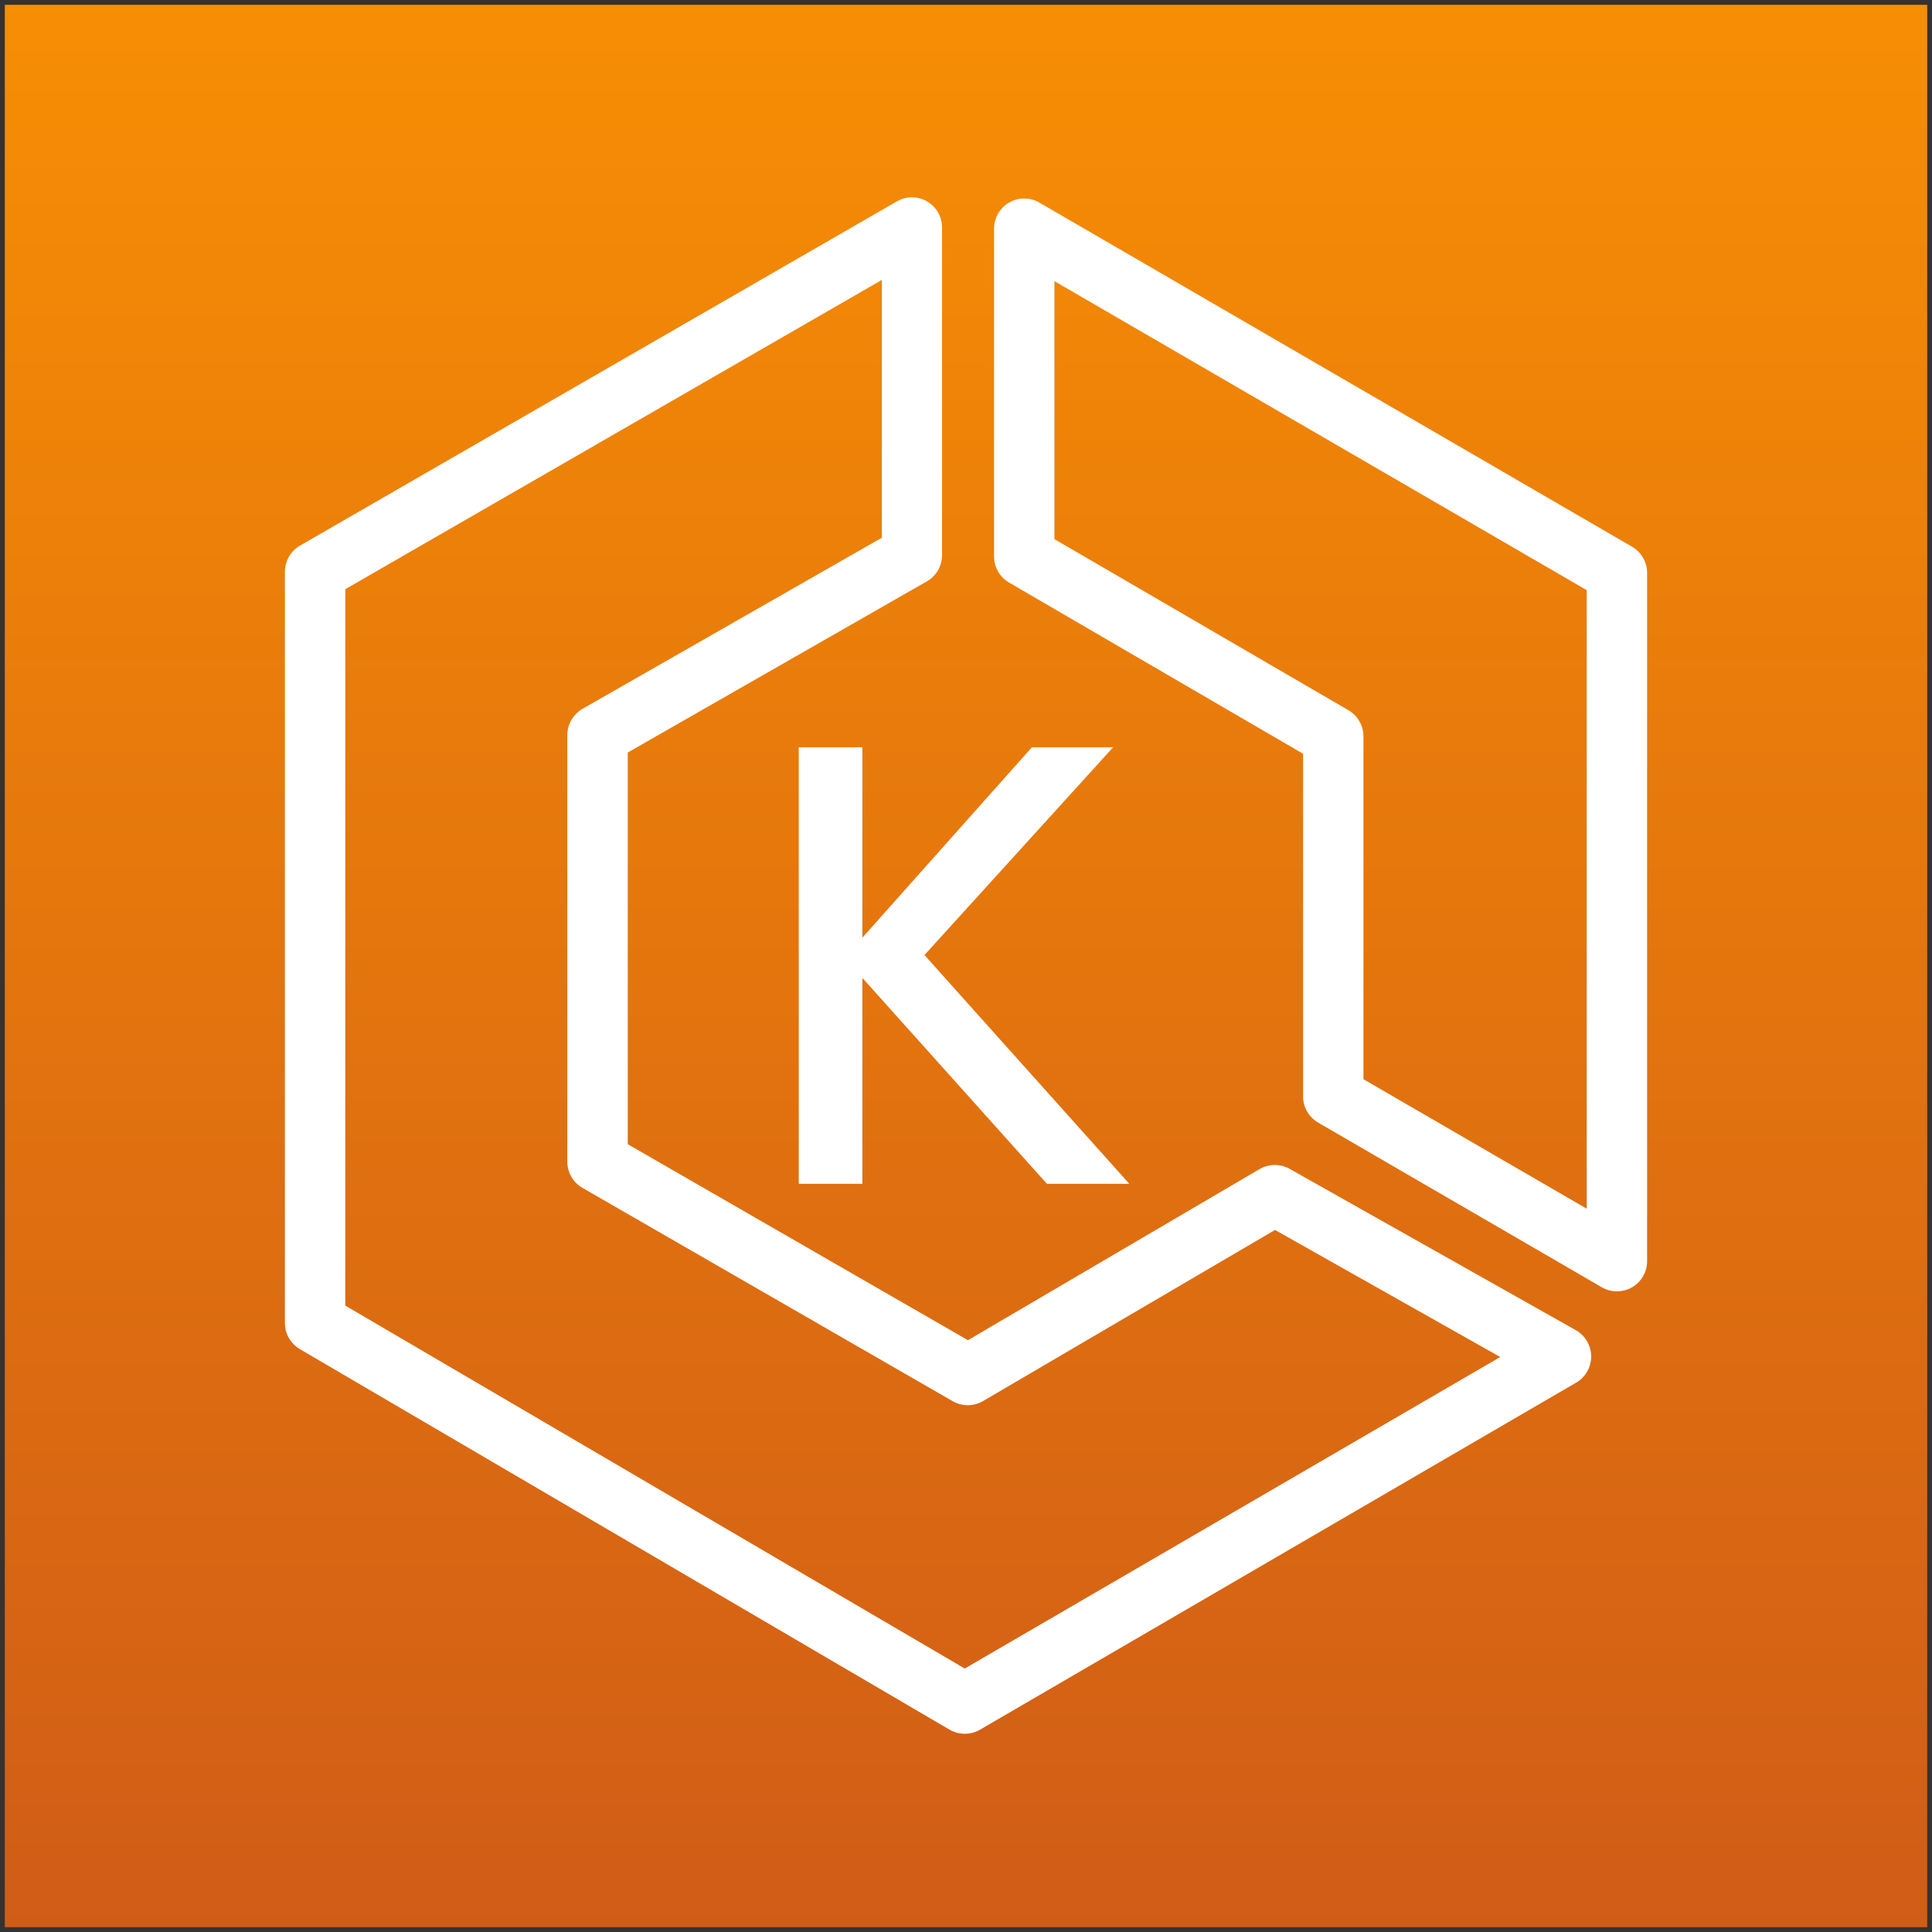 <svg xmlns="http://www.w3.org/2000/svg" xmlns:xlink="http://www.w3.org/1999/xlink" version="1.1" width="201px" height="201px" viewBox="-0.5 -0.5 201 201" content="&lt;mxfile host=&quot;&quot; modified=&quot;2020-05-28T02:42:32.530Z&quot; agent=&quot;5.0 (Macintosh; Intel Mac OS X 10_15_4) AppleWebKit/537.36 (KHTML, like Gecko) Code/1.45.1 Chrome/78.0.39.130 Electron/7.2.4 Safari/537.36&quot; etag=&quot;9zXZJR8k7eDU__cLHAnr&quot; version=&quot;13.1.3&quot;&gt;&lt;diagram id=&quot;6hGFLwfOUW9BJ-s0fimq&quot; name=&quot;Page-1&quot;&gt;jZPbboMwDIafhtuKQ7u2l4MeNmmTJvVi1ykxEDVgFEJL9/RLioGgatKKVMXf78SO7XhRUnZHxeriEzlIL/R550U7LwxXq9D8W3AnsPV7kCvBexRM4CR+gODg1goOzcxRI0ot6jlMsaog1TPGlMLb3C1DOY9asxyewCll8pl+C66Lnm7C9cTfQOTFEDl42fZKyQZnuklTMI43B0V7L0oUou5XZZeAtLUb6tLvO/yhjokpqPR/NlAjrky2dDfKS9+Hy2KrpaggGWvpe1GcYaUTlKgePpH5DjZAnCvGBcy0w3qz95eOthPKHCSwMnqFylYkzoSUzp6dv0qCteGNVngBR8keP6Nw1hTAKZ0rKC1Mfz7YGeQXNoKOP6PWWDoOr1LkVtBYG8rISk1WYALEhS6lsQO6IU1eEA42VcWGZE3dlyMTnc0jNq2srVh2uR36Bbs1y4WCBluVwntq84mN2a/mXnAxAxk/947aaZOHzkHUyyNgCVrdjQupGxorelehT/ZtmtKRFc6EjpDRy8jHo6fhMQuan8Gc5vShOY892v8C&lt;/diagram&gt;&lt;/mxfile&gt;">
  <rect x="-0.5" y="-0.5" width="201" height="201" fill="#333333" stroke="none"/>
  <defs>
    <linearGradient x1="0%" y1="100%" x2="0%" y2="0%" id="mx-gradient-f78e04-1-d05c17-1-s-0">
      <stop offset="0%" style="stop-color:#D05C17" />
      <stop offset="100%" style="stop-color:#F78E04" />
    </linearGradient>
  </defs>
  <g>
    <path d="M 0 0 L 200 0 L 200 200 L 0 200 Z" fill="url(#mx-gradient-f78e04-1-d05c17-1-s-0)" stroke="none" pointer-events="all" />
    <path d="M 82.6 122.66 L 82.6 77.24 L 89.22 77.24 L 89.22 97.05 L 106.86 77.24 L 115.31 77.24 L 95.68 98.86 L 116.99 122.66 L 108.42 122.66 L 89.22 101.24 L 89.22 122.66 Z M 94.29 20.03 C 93.77 20.04 93.26 20.19 92.81 20.45 L 30.7 56.27 C 29.72 56.84 29.13 57.89 29.14 59.01 L 29.14 137.17 C 29.15 138.27 29.74 139.3 30.7 139.86 L 98.29 179.45 C 99.27 180.02 100.48 180.02 101.46 179.45 L 163.47 143.35 C 164.45 142.79 165.05 141.74 165.04 140.61 C 165.04 139.49 164.43 138.45 163.45 137.89 L 133.66 121.1 C 132.69 120.56 131.5 120.57 130.54 121.13 L 100.2 138.93 L 64.81 118.54 L 64.81 77.79 L 95.95 59.97 C 96.92 59.41 97.51 58.37 97.51 57.25 L 97.51 23.17 C 97.51 22.32 97.17 21.51 96.56 20.92 C 95.96 20.33 95.14 20 94.29 20.03 Z M 106.16 20.15 C 105.31 20.12 104.48 20.44 103.87 21.03 C 103.26 21.63 102.92 22.44 102.92 23.29 L 102.92 57.4 C 102.92 58.53 103.52 59.56 104.5 60.12 L 135.07 77.92 L 135.07 113.59 C 135.07 114.71 135.68 115.74 136.65 116.3 L 166.14 133.42 C 167.11 133.99 168.31 133.99 169.29 133.43 C 170.26 132.87 170.86 131.83 170.86 130.71 L 170.86 59.09 C 170.86 57.97 170.25 56.93 169.28 56.37 L 107.64 20.58 C 107.19 20.31 106.68 20.17 106.16 20.15 Z M 91.25 28.62 L 91.25 55.44 L 60.11 73.24 C 59.13 73.8 58.53 74.83 58.52 75.96 L 58.52 120.35 C 58.52 121.48 59.12 122.53 60.11 123.09 L 98.64 145.29 C 99.62 145.84 100.82 145.83 101.78 145.26 L 132.15 127.46 L 155.58 140.68 L 99.87 173.09 L 35.42 135.33 L 35.42 60.8 Z M 109.2 28.75 L 164.58 60.9 L 164.58 125.25 L 141.35 111.78 L 141.35 76.11 C 141.35 74.99 140.76 73.96 139.79 73.39 L 109.2 55.59 Z" fill="#ffffff" stroke="none" pointer-events="all" />
  </g>
</svg>
